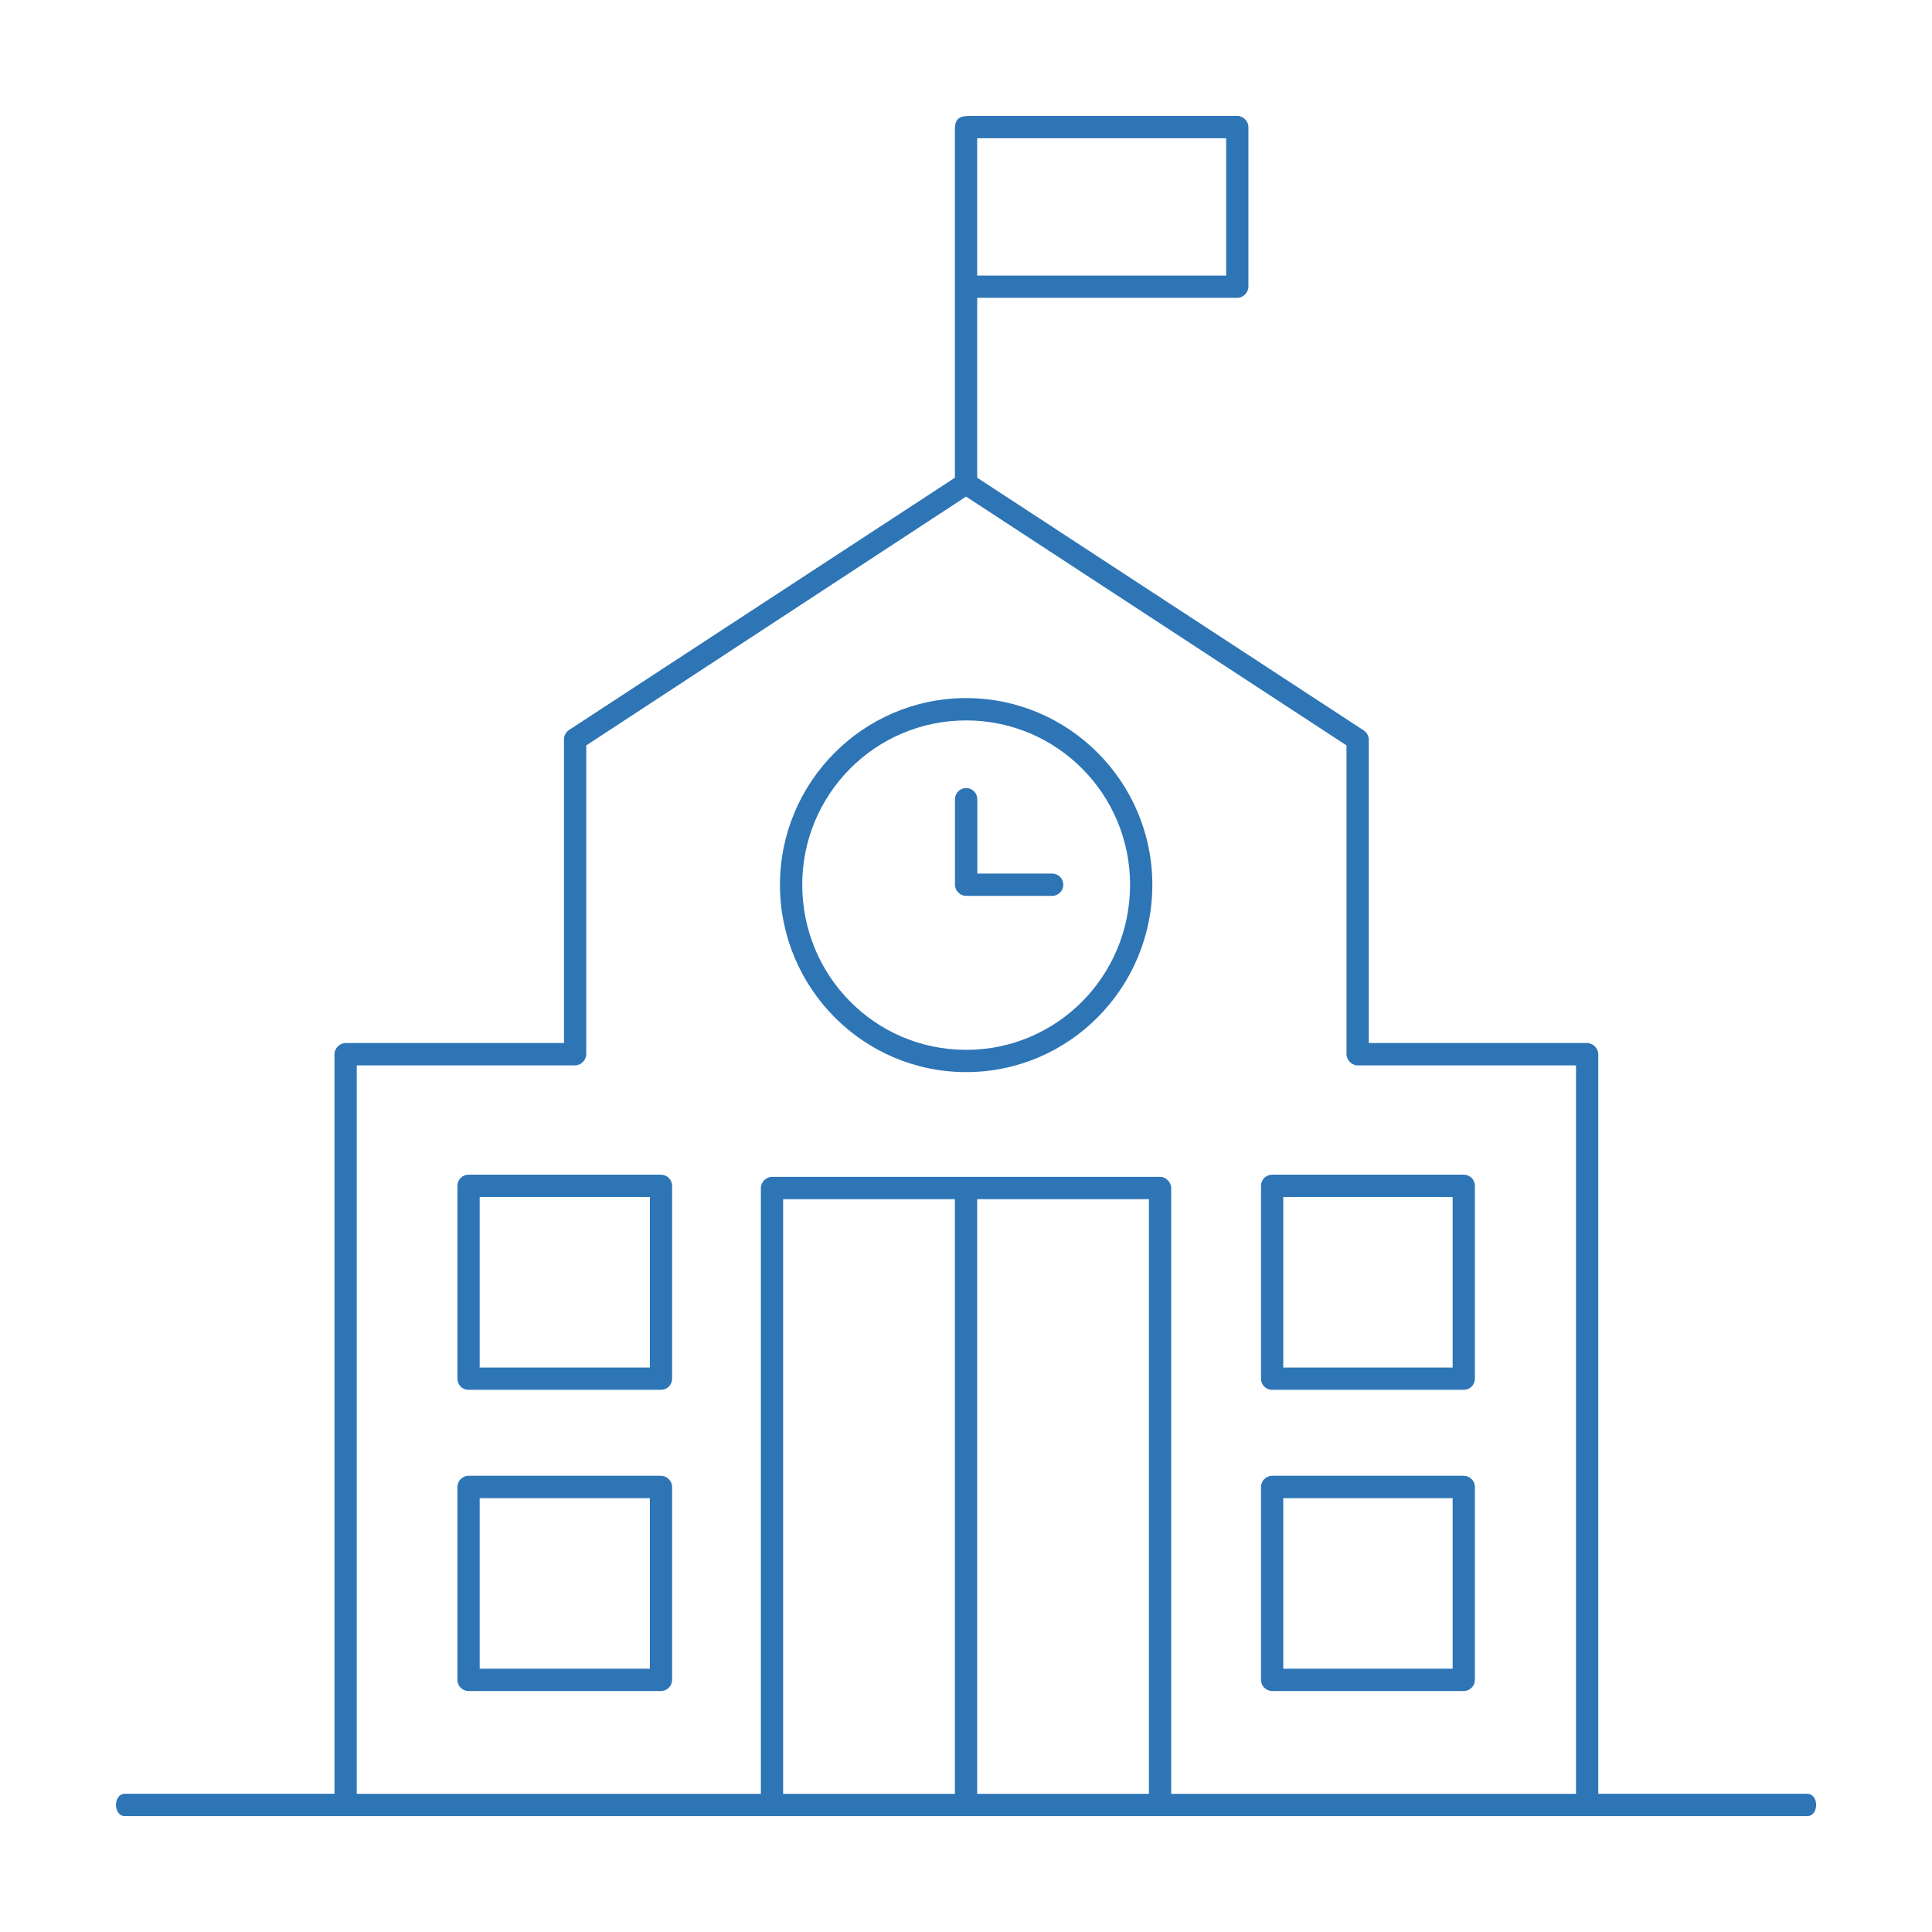 <?xml version="1.0" encoding="UTF-8"?>
<svg fill="#2E75B6" width="100pt" height="100pt" version="1.1" viewBox="0 0 100 100" xmlns="http://www.w3.org/2000/svg">
 <g fill-rule="evenodd">
  <path d="m49.426 6.578v18.148l-19.98 13.062c-0.152 0.105-0.25 0.285-0.254 0.469v15.73h-11.305c-0.301 0-0.574 0.273-0.574 0.578v38.281h-10.871c-0.586 0.027-0.586 1.129 0 1.156h87.121c0.586-0.027 0.586-1.129 0-1.156h-10.836v-38.281c0-0.301-0.273-0.578-0.574-0.578h-11.305v-15.73c-0.012-0.191-0.121-0.375-0.289-0.469l-19.98-13.062v-9.309h13.465c0.301 0 0.574-0.273 0.574-0.578v-8.262c0-0.301-0.273-0.578-0.574-0.578h-13.93c-0.539 0.02-0.656 0.23-0.684 0.578zm1.152 0.578h12.887v7.109h-12.887zm-0.574 18.547 19.691 12.879v15.984c0 0.301 0.273 0.578 0.574 0.578h11.305v37.703h-20.953v-31.355c0-0.301-0.273-0.578-0.574-0.578h-20.09c-0.301 0-0.574 0.273-0.574 0.578v31.355h-20.918v-37.703h11.305c0.301 0 0.574-0.273 0.574-0.578v-15.984zm-9.469 36.367h8.891v30.777h-8.891zm10.043 0h8.891v30.777h-8.891z"/>
  <path d="m50.008 36.133c-5.332 0-9.637 4.356-9.637 9.66 0 5.34 4.305 9.699 9.637 9.699 5.332 0 9.637-4.359 9.637-9.699 0-5.305-4.305-9.66-9.637-9.66zm0 1.156c4.707 0 8.484 3.824 8.484 8.504 0 4.723-3.777 8.547-8.484 8.547-4.707 0-8.484-3.824-8.484-8.547 0-4.68 3.777-8.504 8.484-8.504z"/>
  <path d="m50 40.789c-0.32 0.004-0.574 0.266-0.57 0.586v4.418c0 0.152 0.062 0.301 0.172 0.406 0.105 0.109 0.254 0.172 0.406 0.172h4.449c0.32 0 0.578-0.258 0.578-0.578 0-0.32-0.258-0.578-0.578-0.578h-3.871v-3.84c0-0.156-0.059-0.309-0.172-0.418-0.109-0.109-0.258-0.172-0.414-0.168z"/>
  <path d="m24.25 60.801c-0.152 0-0.301 0.062-0.406 0.168-0.109 0.109-0.168 0.258-0.168 0.41v9.98c0 0.156 0.059 0.301 0.168 0.41 0.105 0.109 0.254 0.168 0.406 0.168h9.961c0.152 0 0.301-0.059 0.406-0.168 0.109-0.109 0.172-0.254 0.172-0.41v-9.98c0-0.152-0.062-0.301-0.172-0.41-0.105-0.105-0.254-0.168-0.406-0.168zm0.578 1.156h8.809v8.828h-8.809z"/>
  <path d="m24.25 76.387c-0.152 0-0.301 0.062-0.406 0.172-0.109 0.105-0.168 0.254-0.168 0.406v9.984c0 0.152 0.059 0.301 0.168 0.406 0.105 0.109 0.254 0.172 0.406 0.172h9.961c0.152 0 0.301-0.062 0.406-0.172 0.109-0.105 0.172-0.254 0.172-0.406v-9.984c0-0.152-0.062-0.301-0.172-0.406-0.105-0.109-0.254-0.172-0.406-0.172zm0.578 1.156h8.809v8.828h-8.809z"/>
  <path d="m65.844 60.801c-0.152 0-0.297 0.062-0.406 0.168-0.109 0.109-0.168 0.258-0.168 0.41v9.98c0 0.156 0.059 0.301 0.168 0.41s0.254 0.168 0.406 0.168h9.922c0.152 0 0.297-0.059 0.406-0.168s0.168-0.254 0.168-0.41v-9.98c0-0.152-0.059-0.301-0.168-0.41-0.109-0.105-0.254-0.168-0.406-0.168zm0.578 1.156h8.766v8.828h-8.766z"/>
  <path d="m65.844 76.387c-0.152 0-0.297 0.062-0.406 0.172-0.109 0.105-0.168 0.254-0.168 0.406v9.984c0 0.152 0.059 0.301 0.168 0.406 0.109 0.109 0.254 0.172 0.406 0.172h9.922c0.152 0 0.297-0.062 0.406-0.172 0.109-0.105 0.168-0.254 0.168-0.406v-9.984c0-0.152-0.059-0.301-0.168-0.406-0.109-0.109-0.254-0.172-0.406-0.172zm0.578 1.156h8.766v8.828h-8.766z"/>
 </g>
</svg>
